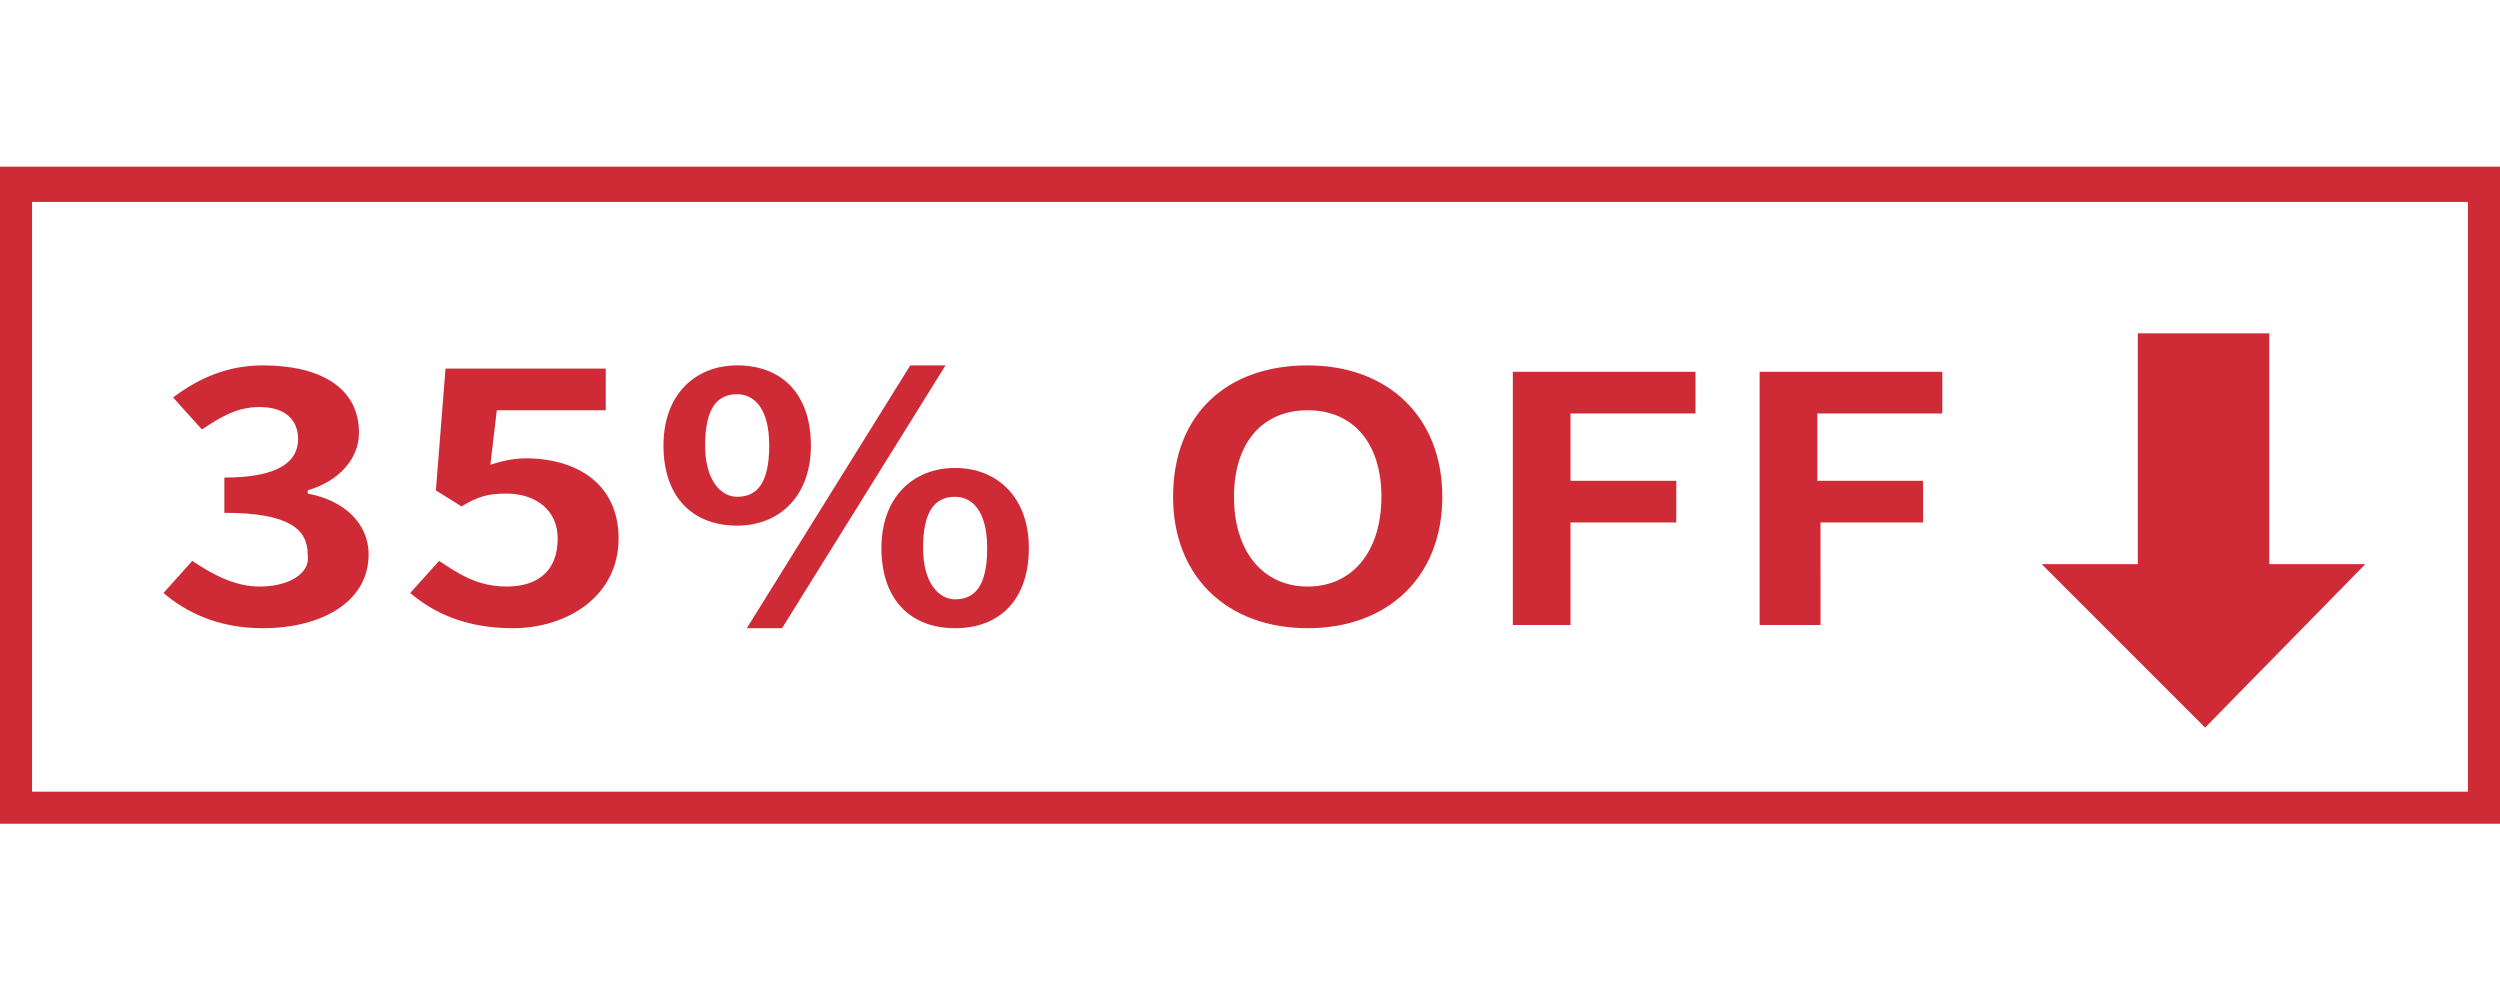 <?xml version="1.0" encoding="utf-8"?>
<!-- Generator: Adobe Illustrator 22.0.0, SVG Export Plug-In . SVG Version: 6.00 Build 0)  -->
<svg version="1.1" id="Layer_1" xmlns="http://www.w3.org/2000/svg" xmlns:xlink="http://www.w3.org/1999/xlink" x="0px" y="0px"
	 viewBox="0 0 78 31" style="enable-background:new 0 0 78 31;" xml:space="preserve">
<style type="text/css">
	.st0{fill-rule:evenodd;clip-rule:evenodd;fill:#CE2B37;}
</style>
<g>
	<g>
		<path class="st0" d="M0,5.2v20.5h78V5.2H0z M77,24.7H1V6.3H77V24.7z M73.8,17.6h-3v-7.2h-4.1v7.2h-3l5.1,5.1L73.8,17.6z
			 M40.8,19.6c2.5,0,4.2-1.6,4.2-4.1s-1.7-4.1-4.2-4.1c-2.5,0-4.2,1.5-4.2,4.1C36.6,18,38.3,19.6,40.8,19.6z M40.8,12.8
			c1.4,0,2.3,1,2.3,2.7c0,1.7-0.9,2.8-2.3,2.8c-1.4,0-2.3-1.1-2.3-2.8C38.5,13.8,39.4,12.8,40.8,12.8z M49,16.3h3.3v-1.3H49v-2.1
			h3.9v-1.3h-5.7v7.9H49V16.3z M24.4,19.6l5.1-8.2h-1.1l-5.1,8.2H24.4z M8.1,18.3c-0.8,0-1.5-0.4-2.1-0.8l-0.9,1
			c0.7,0.6,1.7,1.1,3.1,1.1c1.8,0,3.3-0.8,3.3-2.3c0-1-0.8-1.7-1.9-1.9v-0.1c1-0.3,1.6-1,1.6-1.8c0-1.4-1.2-2.1-3-2.1
			c-1.1,0-2,0.4-2.8,1l0.9,1c0.6-0.4,1.1-0.7,1.8-0.7c0.8,0,1.2,0.4,1.2,1c0,0.7-0.6,1.2-2.3,1.2V16c2,0,2.6,0.5,2.6,1.3
			C9.7,17.9,9,18.3,8.1,18.3z M27.5,17.1c0,1.6,0.9,2.5,2.3,2.5s2.3-0.9,2.3-2.5c0-1.6-1-2.5-2.3-2.5S27.5,15.5,27.5,17.1z
			 M29.8,15.5c0.5,0,1,0.4,1,1.6c0,1.2-0.4,1.6-1,1.6c-0.5,0-1-0.5-1-1.6C28.8,15.9,29.2,15.5,29.8,15.5z M23,16.4
			c1.3,0,2.3-0.9,2.3-2.5c0-1.6-0.9-2.5-2.3-2.5c-1.3,0-2.3,0.9-2.3,2.5C20.7,15.5,21.6,16.4,23,16.4z M23,12.3c0.5,0,1,0.4,1,1.6
			c0,1.2-0.4,1.6-1,1.6c-0.5,0-1-0.5-1-1.6C22,12.7,22.4,12.3,23,12.3z M15.8,18.3c-0.9,0-1.5-0.4-2.1-0.8l-0.9,1
			c0.7,0.6,1.7,1.1,3.2,1.1c1.7,0,3.3-1,3.3-2.8c0-1.7-1.3-2.5-2.9-2.5c-0.4,0-0.8,0.1-1.1,0.2l0.2-1.7h3.4v-1.3h-5l-0.3,3.8
			l0.8,0.5c0.5-0.3,0.8-0.4,1.4-0.4c0.9,0,1.6,0.5,1.6,1.4C17.4,17.8,16.8,18.3,15.8,18.3z M56.7,16.3H60v-1.3h-3.3v-2.1h3.9v-1.3
			h-5.7v7.9h1.9V16.3z"/>
	</g>
</g>
</svg>
